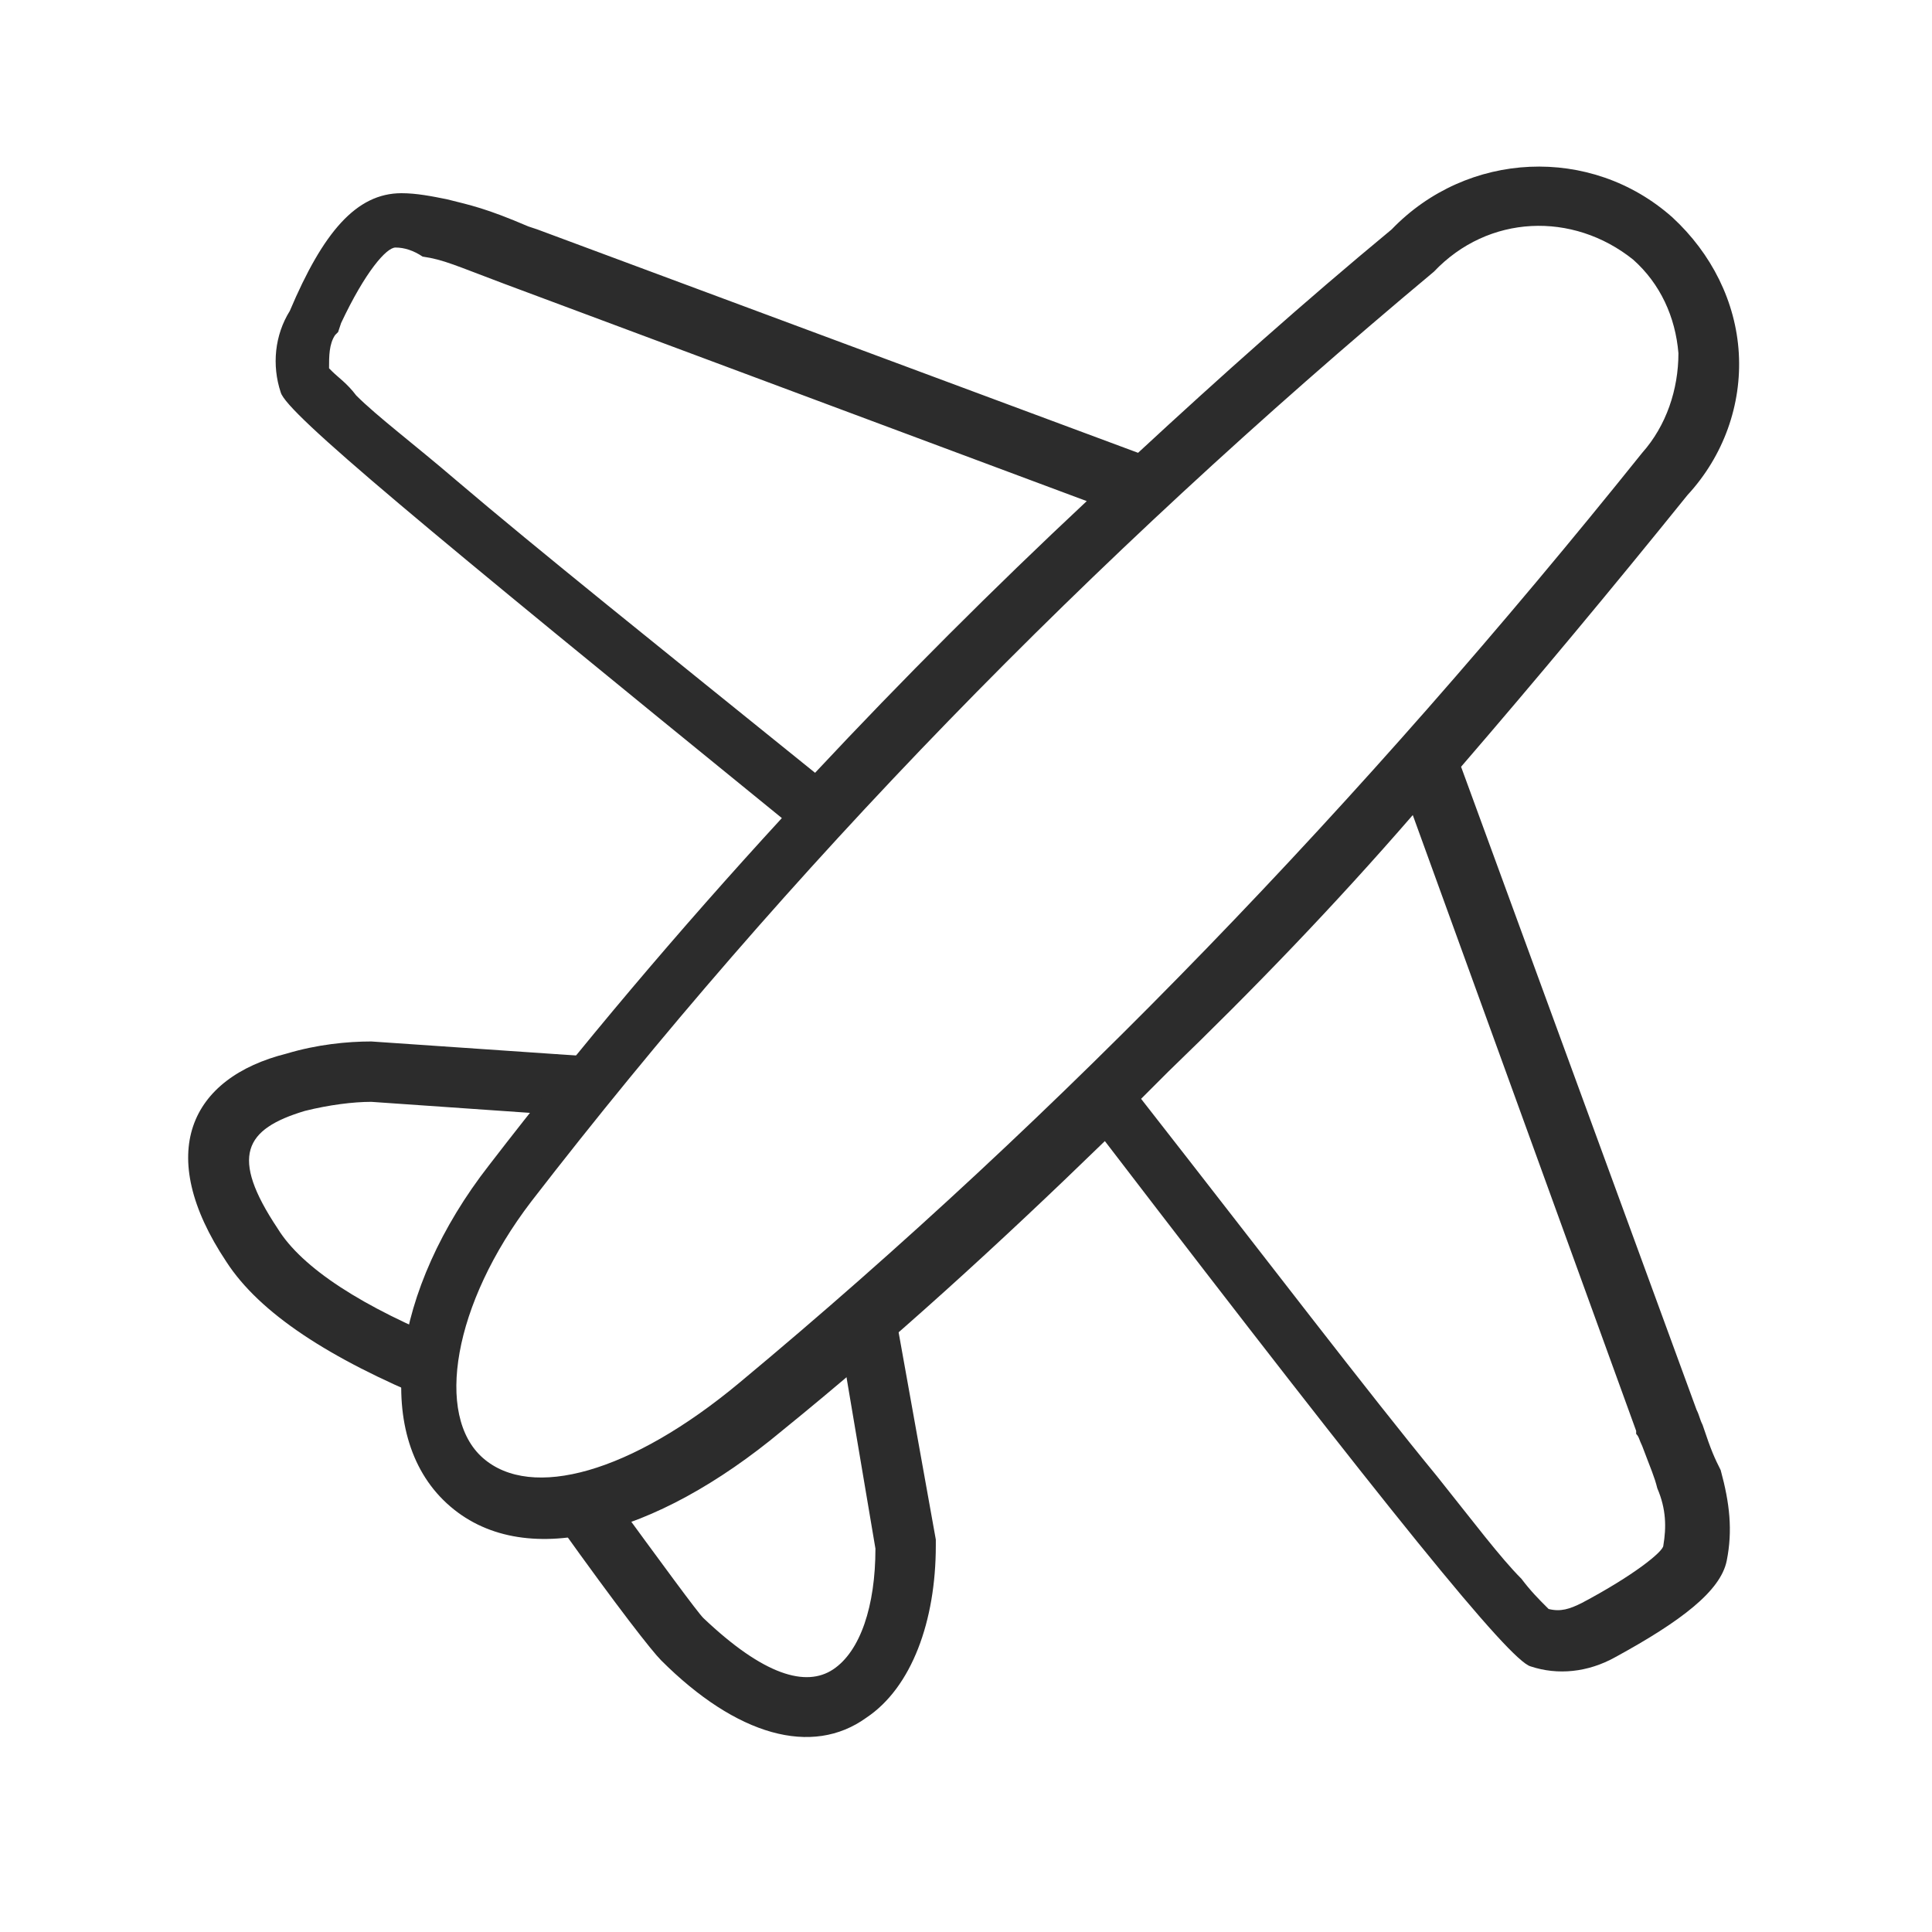 <?xml version="1.0" standalone="no"?><!DOCTYPE svg PUBLIC "-//W3C//DTD SVG 1.1//EN" "http://www.w3.org/Graphics/SVG/1.1/DTD/svg11.dtd"><svg t="1584286221072" class="icon" viewBox="0 0 1024 1024" version="1.1" xmlns="http://www.w3.org/2000/svg" p-id="19540" xmlns:xlink="http://www.w3.org/1999/xlink" width="200" height="200"><defs><style type="text/css"></style></defs><path d="M473.6 691.2L496 816v3.2c0 40-12.8 75.2-36.8 91.2-28.8 20.8-68.8 9.6-108.8-30.4-4.8-4.8-22.4-27.2-54.4-72l25.6-19.2c30.4 41.6 48 65.6 51.2 68.8 32 30.4 54.4 36.8 68.8 27.2 14.4-9.6 22.4-33.6 22.4-64l-20.8-123.2 30.4-6.4z m-276.8-139.2l116.8 8-1.6 32-115.2-8c-9.6 0-22.4 1.6-35.2 4.8-32 9.6-40 24-14.4 62.4 12.8 20.8 44.8 41.6 92.8 60.8l-11.2 30.4c-54.4-22.4-91.2-46.4-108.8-73.6-38.4-57.6-19.2-97.6 32-110.4 16-4.8 32-6.4 44.8-6.4z" fill="#2c2c2c" p-id="19541"></path><path d="M886.4 115.2c20.8 19.2 33.6 44.8 35.2 72s-8 54.4-27.2 75.2c-40 49.6-80 97.6-120 144l124.8 340.8c1.6 3.2 1.6 4.8 3.2 8 4.8 14.4 6.4 17.6 9.6 24 4.8 17.6 6.4 32 3.2 48s-24 32-59.2 51.2c-14.4 8-30.4 9.6-44.8 4.8-11.2-3.2-73.6-80-225.6-278.4-56 54.4-112 105.6-171.2 153.6-67.2 56-137.6 75.2-177.6 38.4-40-36.8-28.8-113.6 22.4-179.2 48-62.4 100.8-124.8 155.2-184C225.6 280 152 219.2 148.8 208c-4.8-14.4-3.2-30.4 4.8-43.2 17.6-41.6 35.2-62.4 59.2-62.4 8 0 16 1.6 24 3.2 12.8 3.2 20.8 4.8 43.2 14.4l4.8 1.6L603.2 240c43.2-40 88-80 134.4-118.4 40-41.6 105.6-44.8 148.8-6.4zM619.2 568l-14.4 14.4c68.8 88 120 155.2 156.8 200 19.2 24 33.6 43.2 44.8 54.4 4.8 6.4 9.6 11.2 12.8 14.4l1.6 1.6c6.4 1.6 11.2 0 17.6-3.2 27.2-14.4 43.2-27.2 43.2-30.4 1.6-9.6 1.6-19.2-3.2-30.4-1.6-6.4-3.2-9.6-8-22.4-1.6-3.2-1.6-4.8-3.2-6.4v-1.6L748.8 432c-41.6 48-84.8 92.8-129.6 136zM760 144C576 297.6 417.6 460.8 281.6 636.8c-41.6 54.4-51.2 113.6-25.6 136 25.6 22.4 78.4 8 136-40C563.2 590.4 721.6 425.6 870.4 240c12.8-14.4 19.2-33.6 19.2-52.8-1.6-19.2-9.6-36.8-24-49.6-32-25.6-76.8-24-105.6 6.4z m-550.4-12.8c-4.8 0-16 12.8-28.8 40l-1.6 4.8-1.6 1.6c-3.2 4.8-3.2 11.2-3.2 17.6l1.6 1.6c3.2 3.2 8 6.4 12.8 12.8 11.2 11.2 30.4 25.6 52.8 44.8 43.2 36.8 107.2 88 190.4 155.2 46.4-49.6 94.4-97.6 144-144L267.2 150.4c-25.6-9.6-32-12.8-43.2-14.4-4.8-3.2-9.6-4.8-14.4-4.8z" fill="#2c2c2c" p-id="19542"></path></svg>